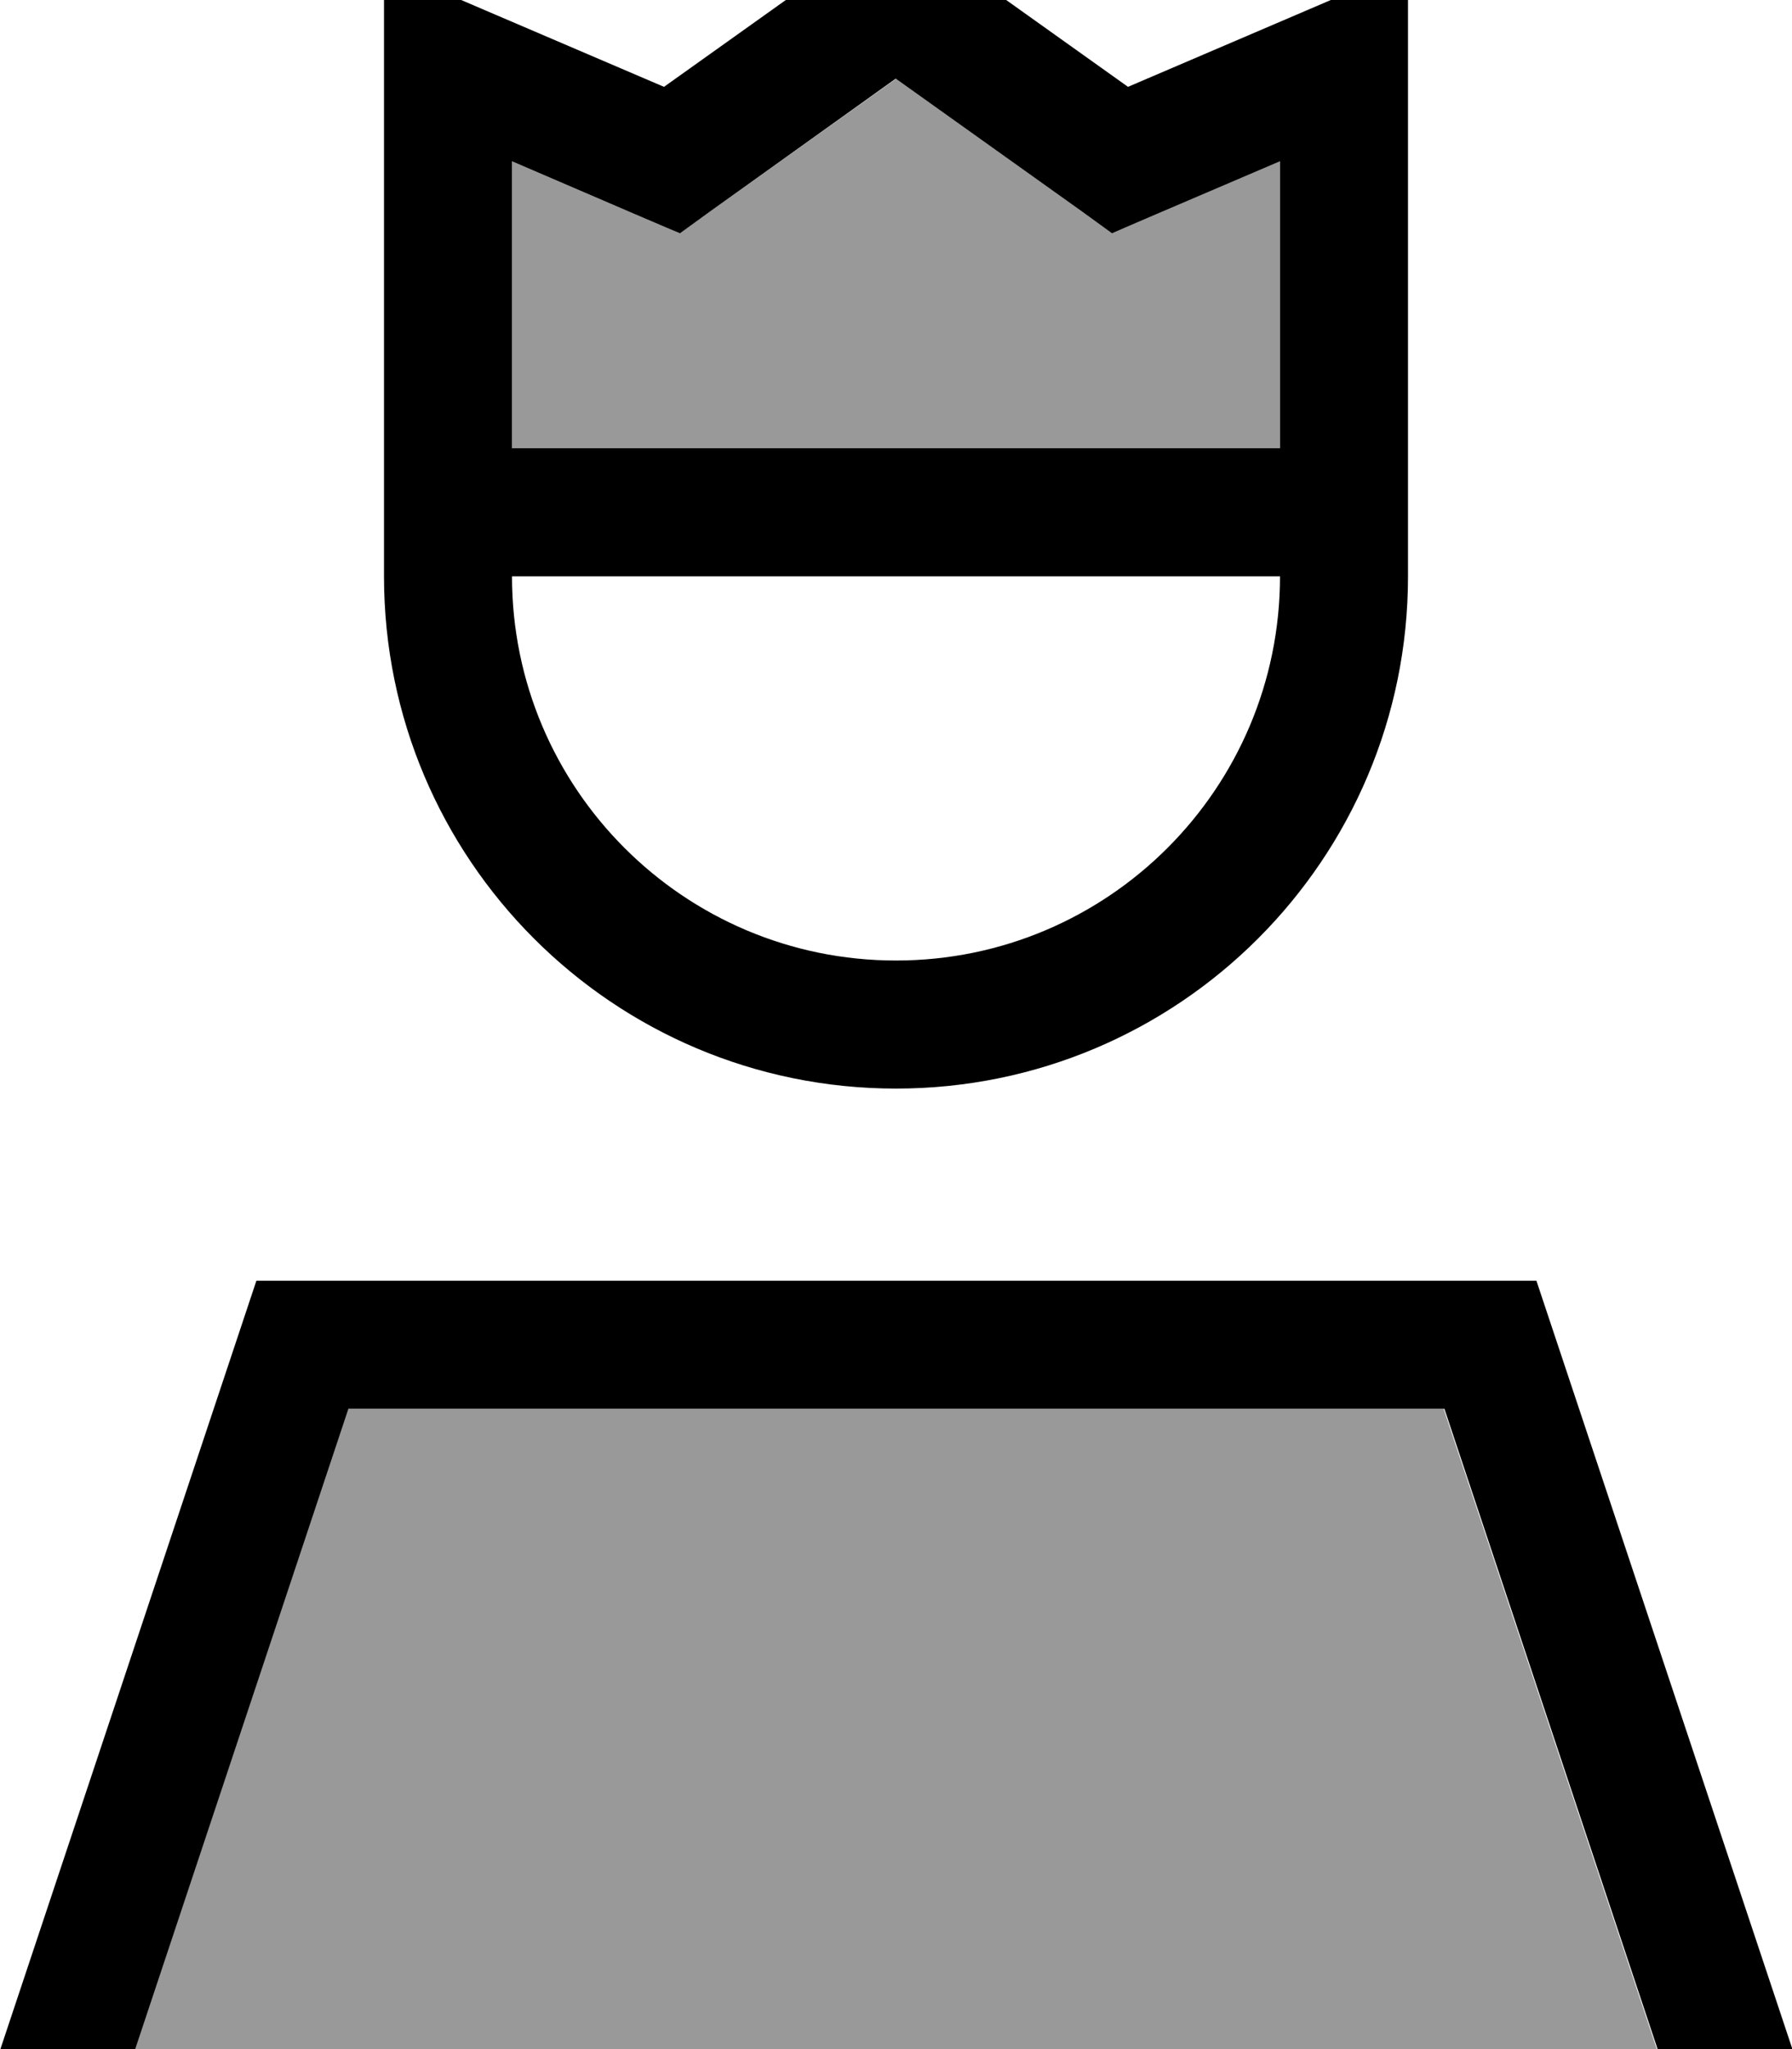 <svg xmlns="http://www.w3.org/2000/svg" viewBox="0 0 448 512"><!--! Font Awesome Pro 7.1.0 by @fontawesome - https://fontawesome.com License - https://fontawesome.com/license (Commercial License) Copyright 2025 Fonticons, Inc. --><path opacity=".4" fill="currentColor" d="M33.7 512l380.5 0-53.3-160-273.9 0-53.3 160zM128 40.3l0 71.7 192 0 0-71.7c-26.7 11.4-40.7 17.4-42 18L270.7 53 224 19.7 177.3 53 170 58.3c-1.3-.5-15.3-6.5-42-18z"/><path fill="currentColor" d="M224-19.7L233.3-13 282 21.7C318 6.3 341.4-3.7 352-8.3L352 144c0 70.7-57.3 128-128 128S96 214.7 96 144L96-8.3c10.6 4.6 34 14.6 70 30L214.7-13 224-19.7zm0 39.3L177.3 53 170 58.3c-1.3-.5-15.3-6.5-42-18l0 71.7 192 0 0-71.7c-26.7 11.4-40.7 17.4-42 18L270.7 53 224 19.7zM224 240c53 0 96-43 96-96l-192 0c0 53 43 96 96 96zM87.1 352l-53.3 160-33.7 0 64-192 320 0 64 192-33.7 0-53.3-160-273.9 0z"/></svg>